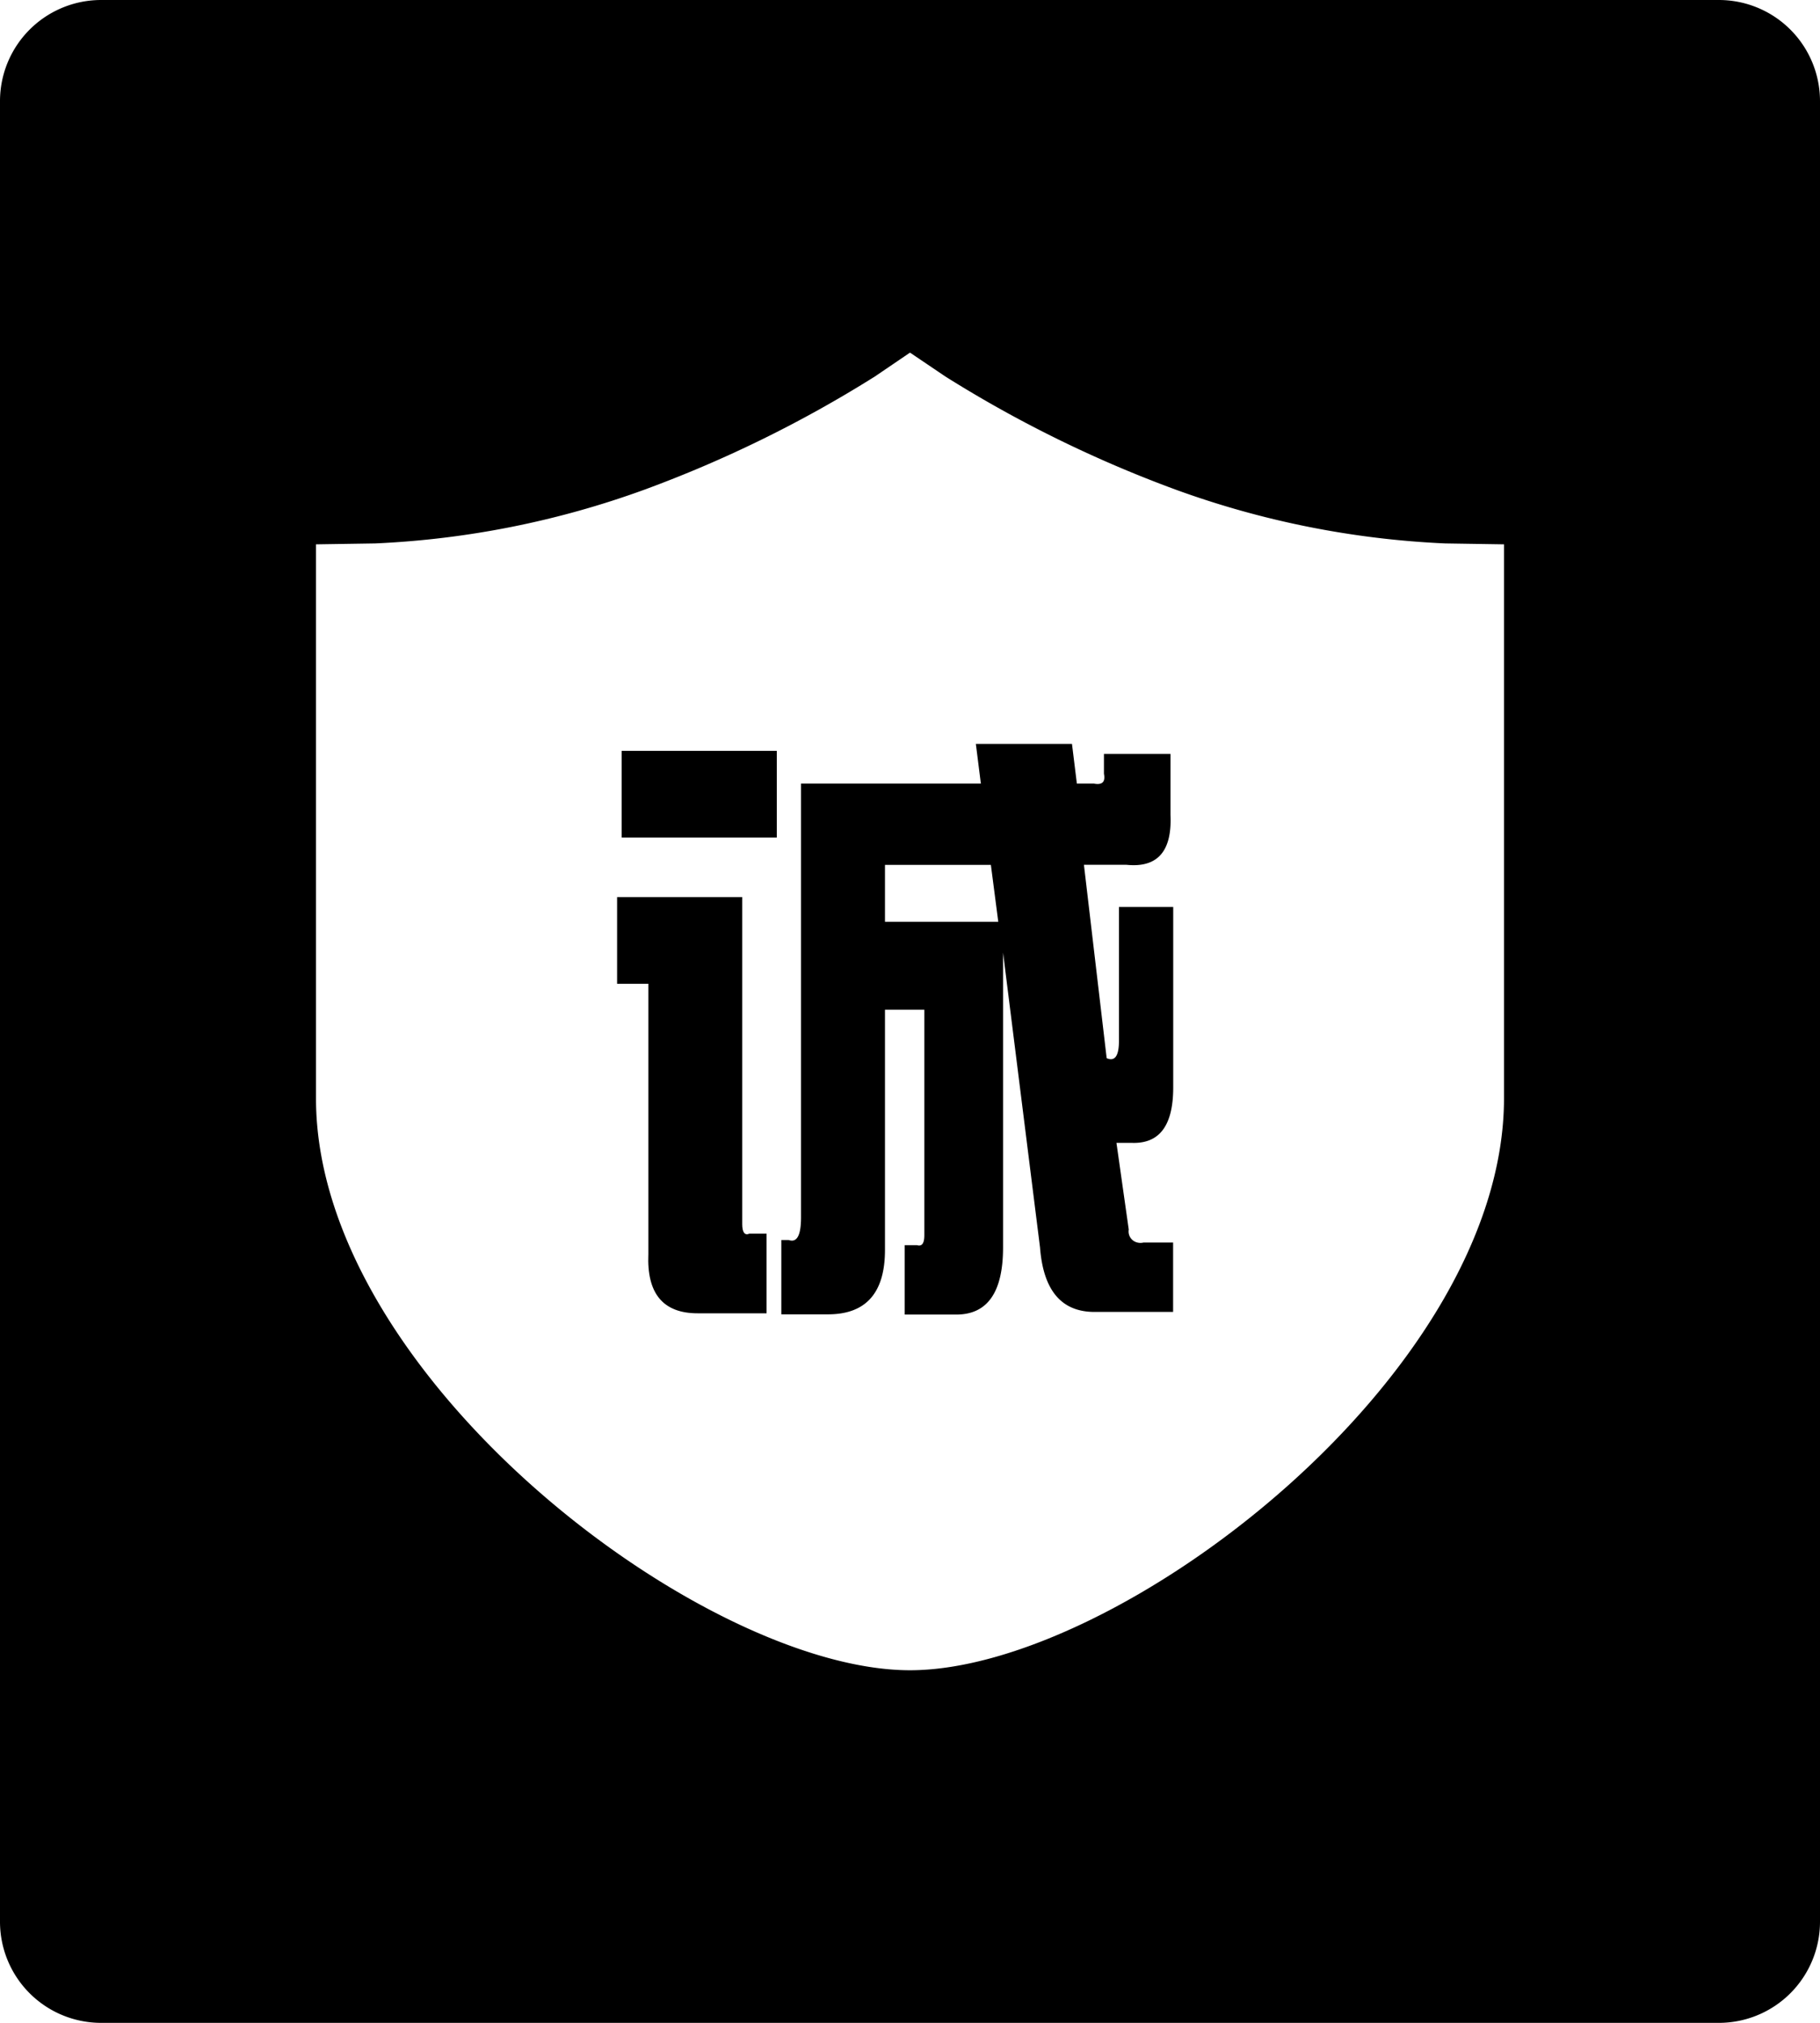 <svg id="图层_1" data-name="图层 1" xmlns="http://www.w3.org/2000/svg" viewBox="0 0 160 177.78"><defs><style></style></defs><title>诚信查阅 -正常状态</title><path class="cls-1" d="M1779.14-293.65h0v-15.9h-4.77v11.76q0,2-1.08,1.53l-2-17H1775q4.11.44,3.9-4.36V-323h-5.85v1.74c.14.73-.15,1-.87.87h-1.51l-.43-3.49h-8.45l.44,3.49h-15.81v38.11h0c0,1.6-.36,2.25-1.08,2h-.65v6.53h4.11c3.32,0,5-1.88,5-5.66v-21.11h3.46v19.82c0,.72-.21,1-.65.87h-1.08v6.1h4.54q4.11,0,4.11-5.89v-25.92l3.25,25.91c.29,3.78,1.88,5.66,4.77,5.67h6.93v-6.1h-2.6a1.1,1.1,0,0,1-.54,0,1,1,0,0,1-.76-1.14l-1.08-7.62h1.3C1777.91-288.71,1779.13-290.31,1779.14-293.65Zm-25.34-14.6v-5h9.31l.65,5Z" transform="translate(-1676 389.26)"/><rect class="cls-1" x="54.65" y="65.99" width="13.64" height="7.62"/><path class="cls-1" d="M1741.25-281.68v-28.74h-11v7.62H1733v23.74q-.23,5.22,4.33,5.22h6.06v-7h-1.51C1741.47-280.66,1741.25-280.95,1741.25-281.68Z" transform="translate(-1676 389.26)"/><path class="cls-1" d="M1827.11-389.26H1684.89a8.89,8.89,0,0,0-8.89,8.89v160a8.89,8.89,0,0,0,8.89,8.89h142.22a8.89,8.89,0,0,0,8.89-8.89v-160A8.89,8.89,0,0,0,1827.11-389.26Zm-18.89,96.51c0,24.43-34,50.28-52.22,50.28s-52.22-25.84-52.22-50.26v-48.69l5.19-.08a79.48,79.48,0,0,0,23.67-4.72,108.26,108.26,0,0,0,20.27-9.95l3.09-2.1,3.11,2.1a108.26,108.26,0,0,0,20.27,9.95,79.55,79.55,0,0,0,23.68,4.72l5.16.08Z" transform="translate(-1676 389.26)"/></svg>
